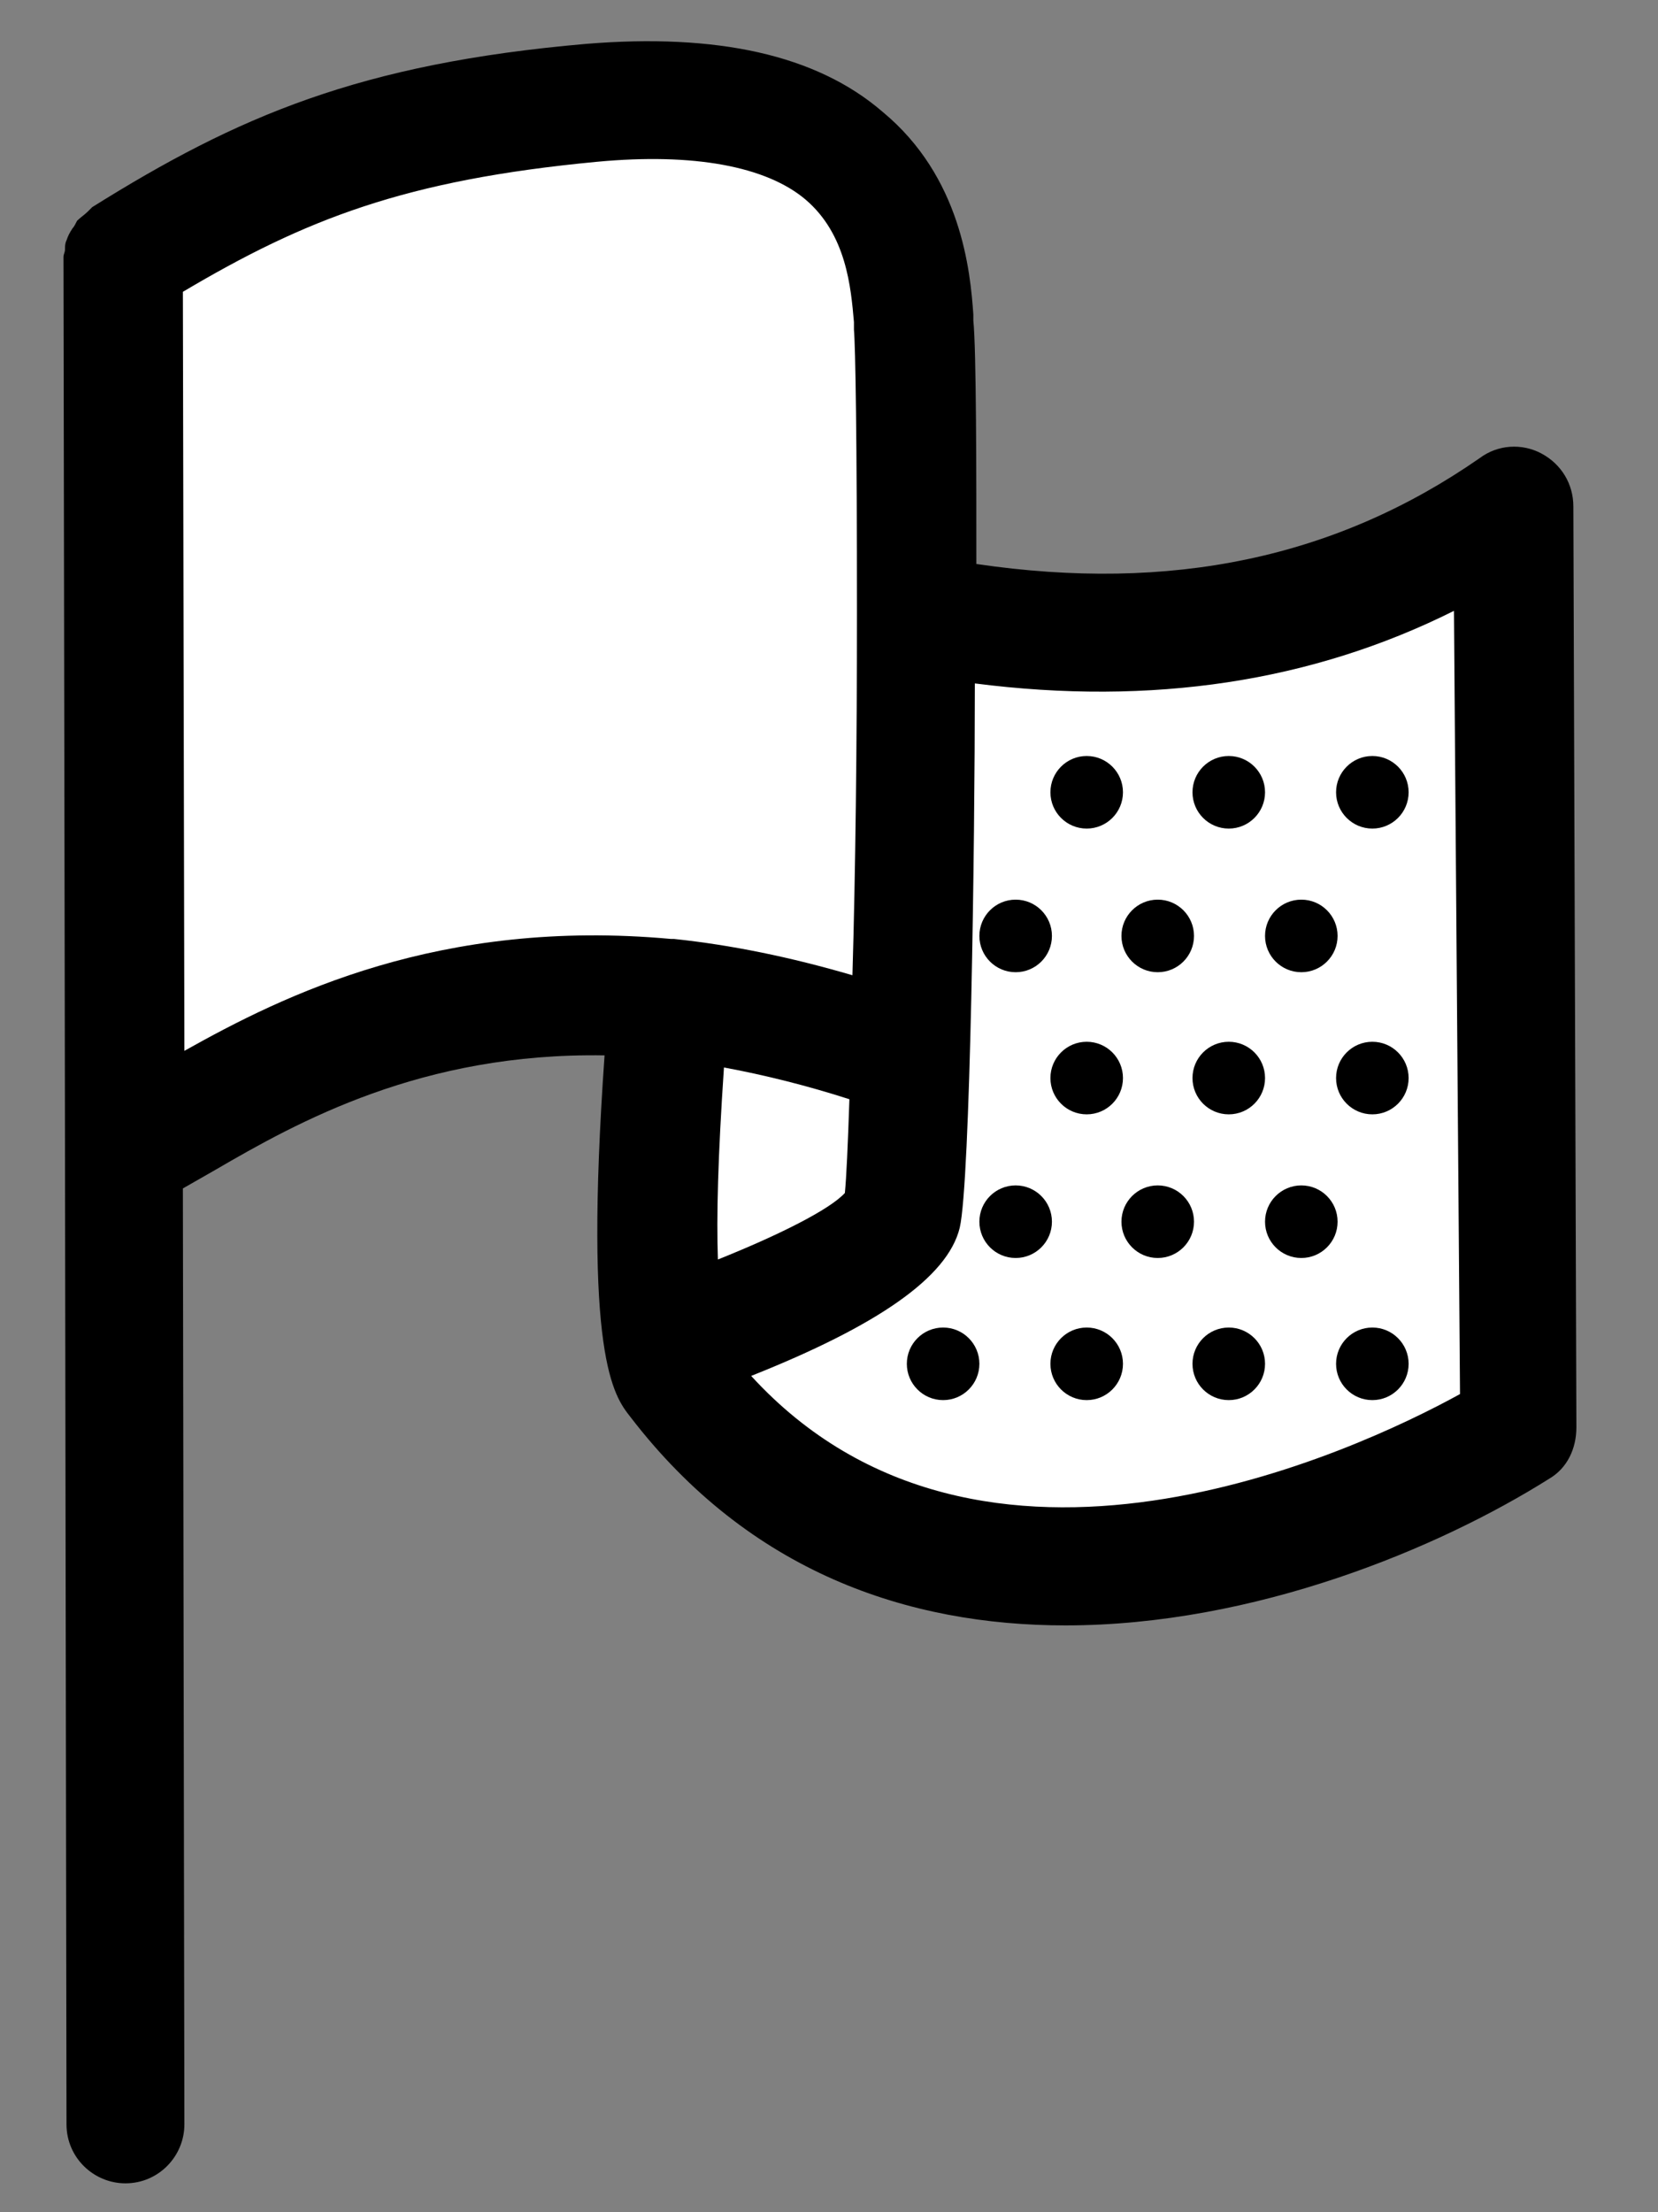 <?xml version="1.0" encoding="utf-8"?>
<!-- Generator: Adobe Illustrator 21.0.0, SVG Export Plug-In . SVG Version: 6.00 Build 0)  -->
<svg version="1.1" id="Laag_1" xmlns="http://www.w3.org/2000/svg" xmlns:xlink="http://www.w3.org/1999/xlink" x="0px" y="0px"
	 viewBox="0 0 109.7 146.3" style="enable-background:new 0 0 109.7 146.3;" xml:space="preserve">
<rect x="0" y="0" width="109.7" height="146.3" fill="#808080" stroke="none"/>
<style type="text/css">
	.st0{fill:#FFFFFF;}
</style>
<g>
	<path class="st0" d="M8.2,76.2c6-2.7,16.6-12.1,36.1-10.1c-1,11.6-1.2,22.8,0.6,25.2c19.9,25.7,55.6,3.2,55.6,3.2l-0.5-61
		c-13.7,9.5-28.4,9.2-39.5,7.1c0-9.5,0-17.5-0.2-19.1C60.1,17.1,59.8,5,39.1,6.9C24.8,8.1,17.5,11.3,8.2,17.1"/>
	<g>
		<path d="M104.1,33.5c0-1.5-0.8-2.8-2.1-3.5c-1.3-0.7-2.9-0.6-4.1,0.3c-9.5,6.6-20.4,8.9-33.3,7c0-5.8,0-14.2-0.2-16.1l0-0.4
			c-0.2-2.9-0.8-9.1-6-13.4C54,3.6,47.4,2.2,38.8,2.9c-15,1.3-23.1,4.8-32.7,10.8C6,13.8,5.9,13.9,5.8,14c-0.2,0.2-0.5,0.4-0.7,0.6
			C5,14.8,4.9,15,4.8,15.1c-0.2,0.3-0.3,0.5-0.4,0.8c-0.1,0.2-0.1,0.4-0.1,0.6c0,0.2-0.1,0.3-0.1,0.5L4.3,76c0,0.2,0,0.3,0,0.5
			l0.1,64c0,2.2,1.8,3.9,3.9,3.9h0c2.2,0,3.9-1.8,3.9-3.9l-0.1-61.9c0.7-0.4,1.4-0.8,2.1-1.2c5.5-3.2,13.7-7.8,25.8-7.6
			c-1.4,19.9,0.6,22.5,1.7,23.9c7.9,10.3,18.4,13.8,28.8,13.8c12.5,0,24.7-5.1,32-9.7c1.2-0.7,1.8-2,1.8-3.4L104.1,33.5z M47.5,83.3
			c-0.1-2.8,0-6.8,0.4-12.7c2.7,0.5,5.5,1.2,8.3,2.1c-0.1,3-0.2,5.2-0.3,6.2C54.9,80,51.5,81.7,47.5,83.3z M12.2,69.5l-0.1-50.2
			c8.1-4.8,14.7-7.4,27.4-8.6c6.4-0.6,11.2,0.3,13.8,2.5c2.7,2.3,3,5.8,3.2,8.1l0,0.5c0.1,1.1,0.2,7.3,0.2,18.7c0,0,0,0,0,0
			c0,8.8-0.1,17.3-0.3,24c-4.1-1.2-8-2-11.8-2.4c-0.1,0-0.1,0-0.2,0C29.1,60.7,18.8,65.8,12.2,69.5z M49.7,91
			c8.3-3.3,13-6.5,13.8-9.8c0.7-3,1-25.3,1-36c11.7,1.5,22.3-0.1,31.7-4.8l0.4,51.8C89.7,96,64.9,107.6,49.7,91z"/>
		<circle cx="67.2" cy="80.8" r="2.4"/>
		<circle cx="76.6" cy="80.8" r="2.4"/>
		<circle cx="67.2" cy="61.9" r="2.4"/>
		<circle cx="76.6" cy="61.9" r="2.4"/>
		<circle cx="71.9" cy="71.3" r="2.4"/>
		<circle cx="81.3" cy="71.3" r="2.4"/>
		<circle cx="62.4" cy="90.2" r="2.4"/>
		<circle cx="71.9" cy="90.2" r="2.4"/>
		<circle cx="81.3" cy="90.2" r="2.4"/>
		<circle cx="71.9" cy="52.4" r="2.4"/>
		<circle cx="81.3" cy="52.4" r="2.4"/>
		<circle cx="86.1" cy="80.8" r="2.4"/>
		<circle cx="86.1" cy="61.9" r="2.4"/>
		<circle cx="90.8" cy="71.3" r="2.4"/>
		<circle cx="90.8" cy="90.2" r="2.4"/>
		<circle cx="90.8" cy="52.4" r="2.4"/>
	</g>
</g>
</svg>
